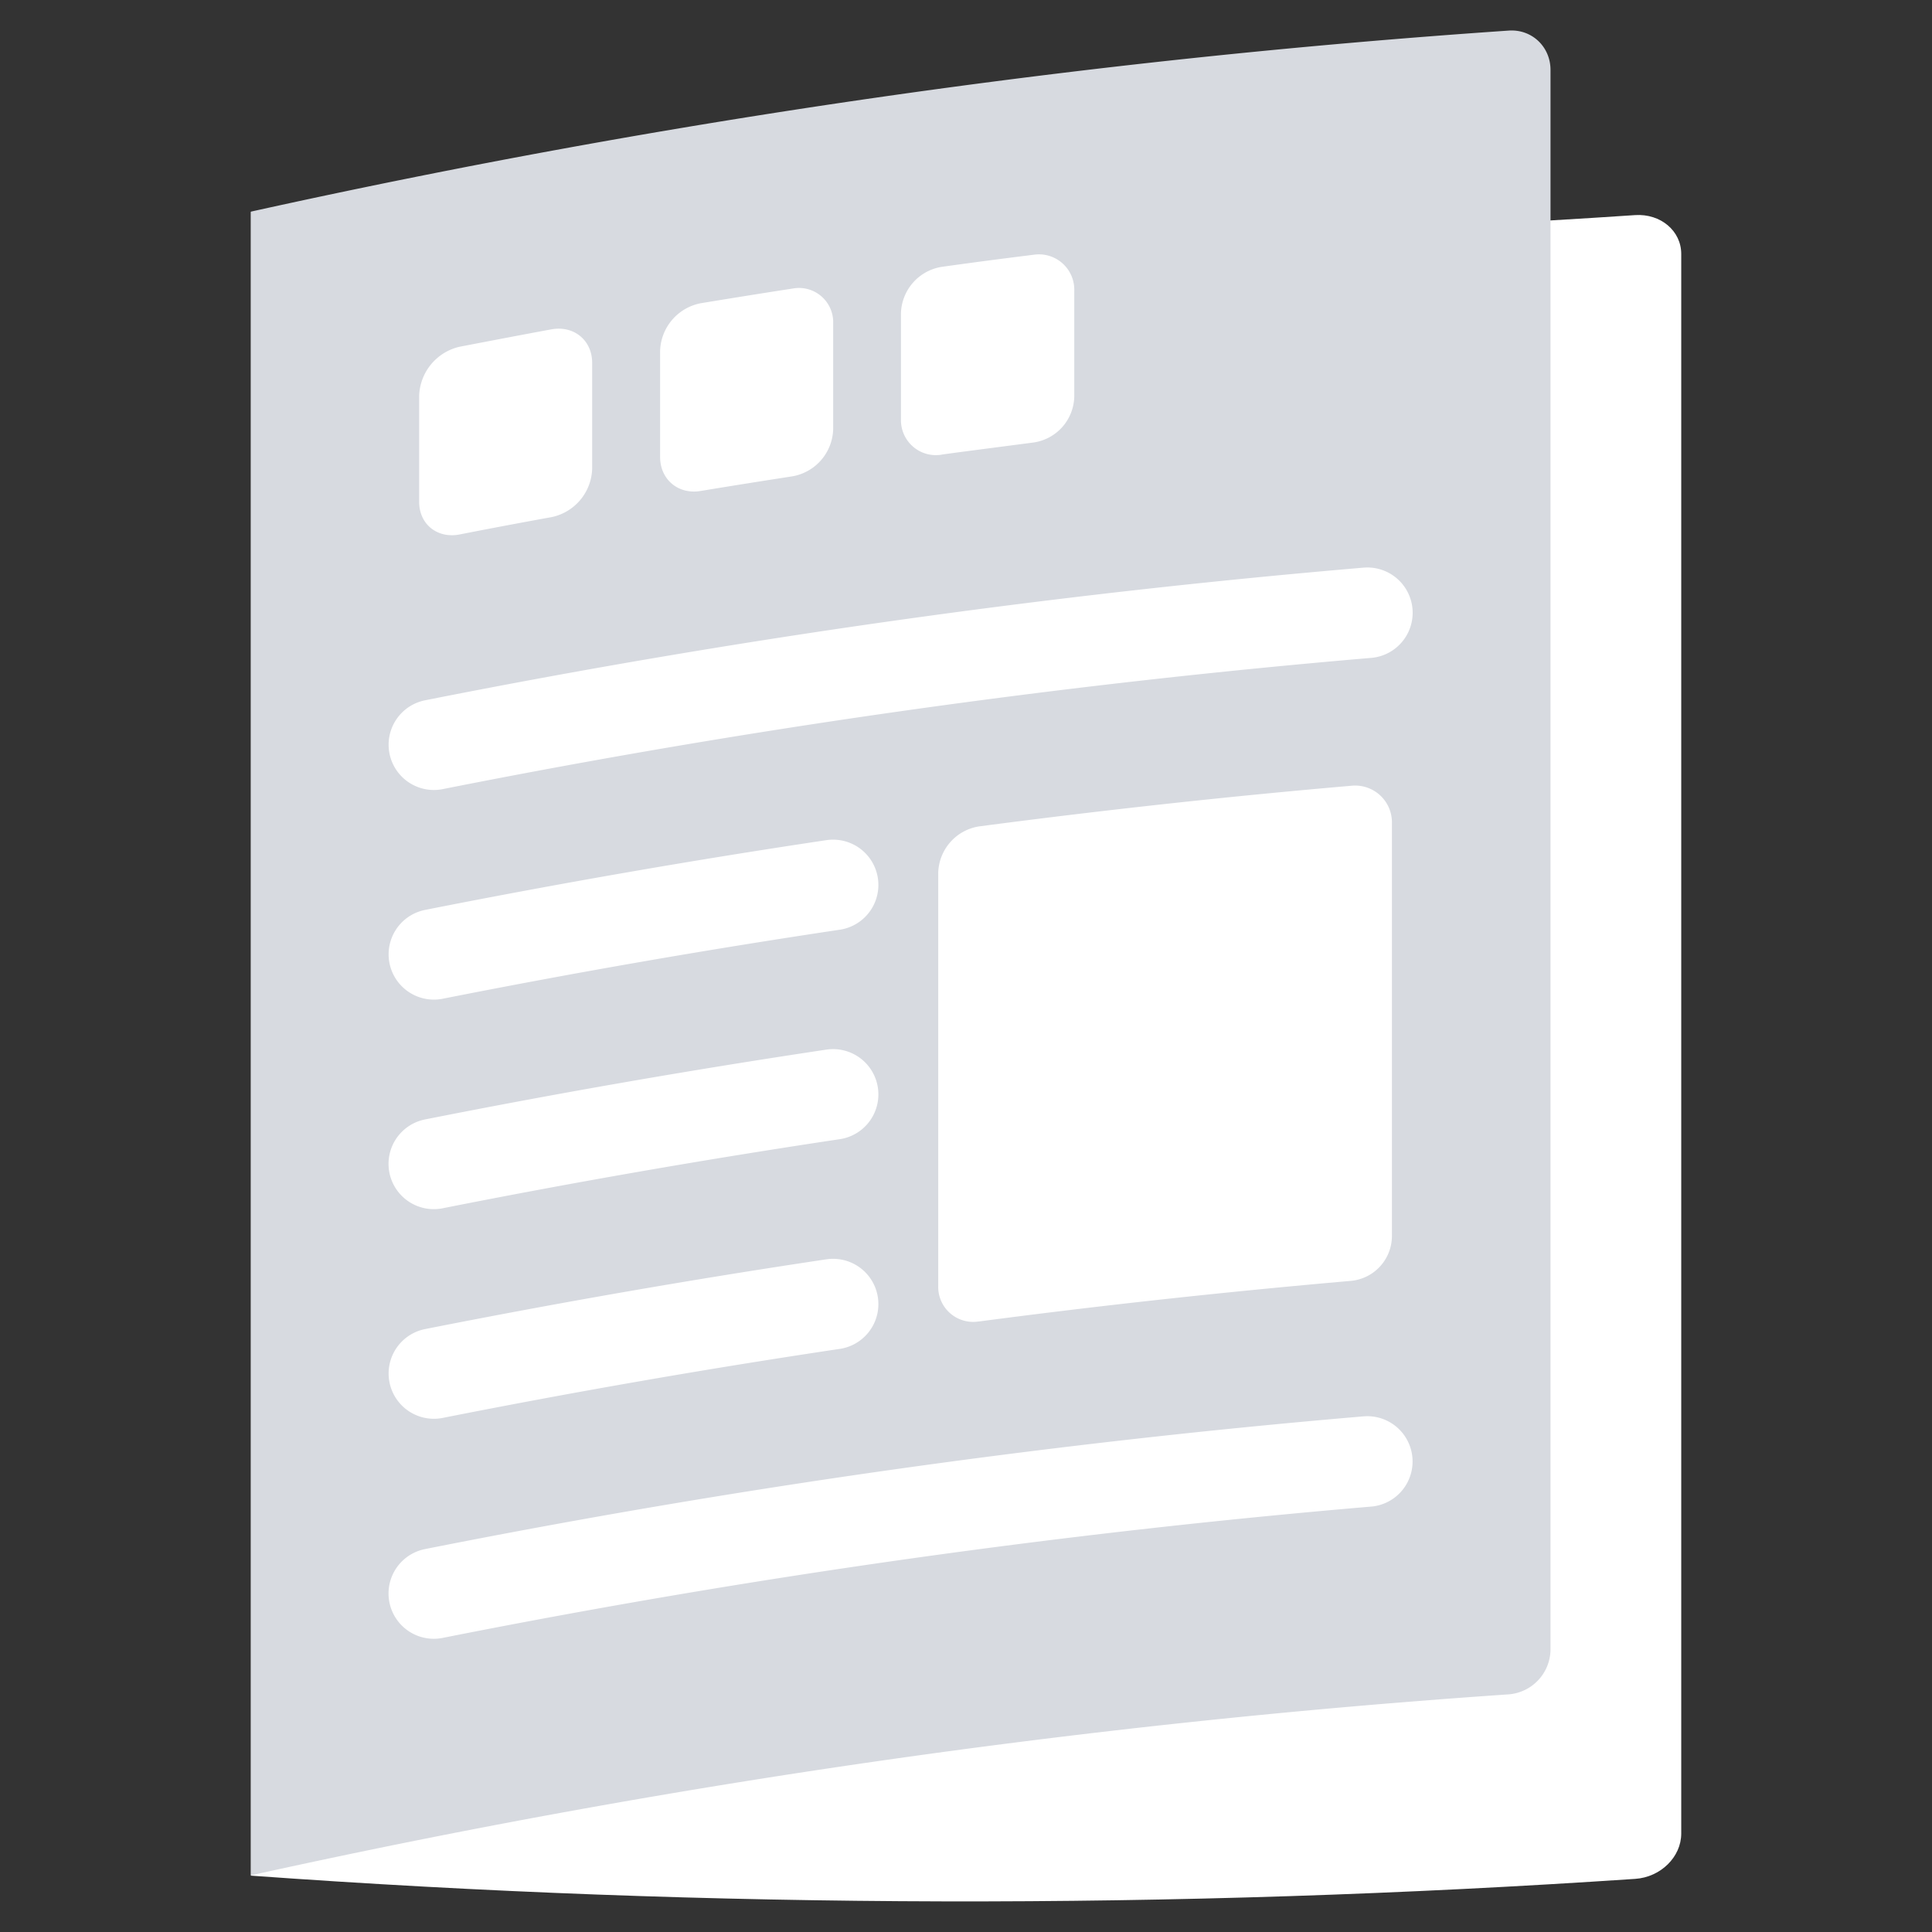<svg xmlns="http://www.w3.org/2000/svg" width="24" height="24" fill="none"><rect width="100%" height="100%" fill="#333333" stroke="none"/><g clip-path="url(#a)"><path fill="#fff" d="M3.117 23.3V2.632c5.723.413 11.471.426 17.196.04.315-.02.572.195.572.483v19.622c0 .29-.255.542-.572.563-5.726.386-11.472.373-17.196-.04Z"/><path fill="#D7DAE0" d="M3.117 23.297V2.629A105.695 105.695 0 0 1 18.742.38c.286-.02.519.2.519.489v19.622a.564.564 0 0 1-.52.557 105.696 105.696 0 0 0-15.624 2.248Z"/><path stroke="#fff" stroke-linecap="round" stroke-linejoin="round" stroke-miterlimit="10" stroke-width="1.125" d="M5.39 9.251a105.361 105.361 0 0 1 11.596-1.639M5.39 11.855c1.646-.326 3.3-.614 4.959-.862m-4.96 3.465c1.647-.327 3.3-.614 4.96-.863m-4.96 6.2a105.374 105.374 0 0 1 11.596-1.64M5.39 17.062c1.646-.326 3.3-.614 4.959-.862"/><path fill="#fff" d="M12.161 16.416c1.538-.203 3.08-.37 4.626-.505a.561.561 0 0 0 .504-.551v-5.134a.457.457 0 0 0-.504-.465c-1.541.133-3.082.302-4.626.505a.6.6 0 0 0-.506.575v5.134a.434.434 0 0 0 .506.44Zm-6.45-9.777c.381-.075.76-.146 1.14-.215a.633.633 0 0 0 .505-.6V4.507c0-.28-.227-.466-.505-.416-.38.07-.759.143-1.14.216a.647.647 0 0 0-.504.607v1.317c-.002.28.225.463.504.408Zm2.993-.54c.38-.063.76-.123 1.14-.182a.612.612 0 0 0 .506-.585V4.016a.425.425 0 0 0-.506-.431c-.38.058-.761.12-1.14.182a.623.623 0 0 0-.504.592v1.317c0 .28.225.47.504.423Zm2.994-.452c.38-.052.761-.1 1.14-.15a.59.59 0 0 0 .507-.57V3.611a.439.439 0 0 0-.507-.446c-.38.047-.761.097-1.14.15a.601.601 0 0 0-.506.577V5.21a.434.434 0 0 0 .506.438Z"/></g><defs><clipPath id="a"><path fill="#fff" d="M0 0h24v24H0z"/></clipPath></defs></svg>